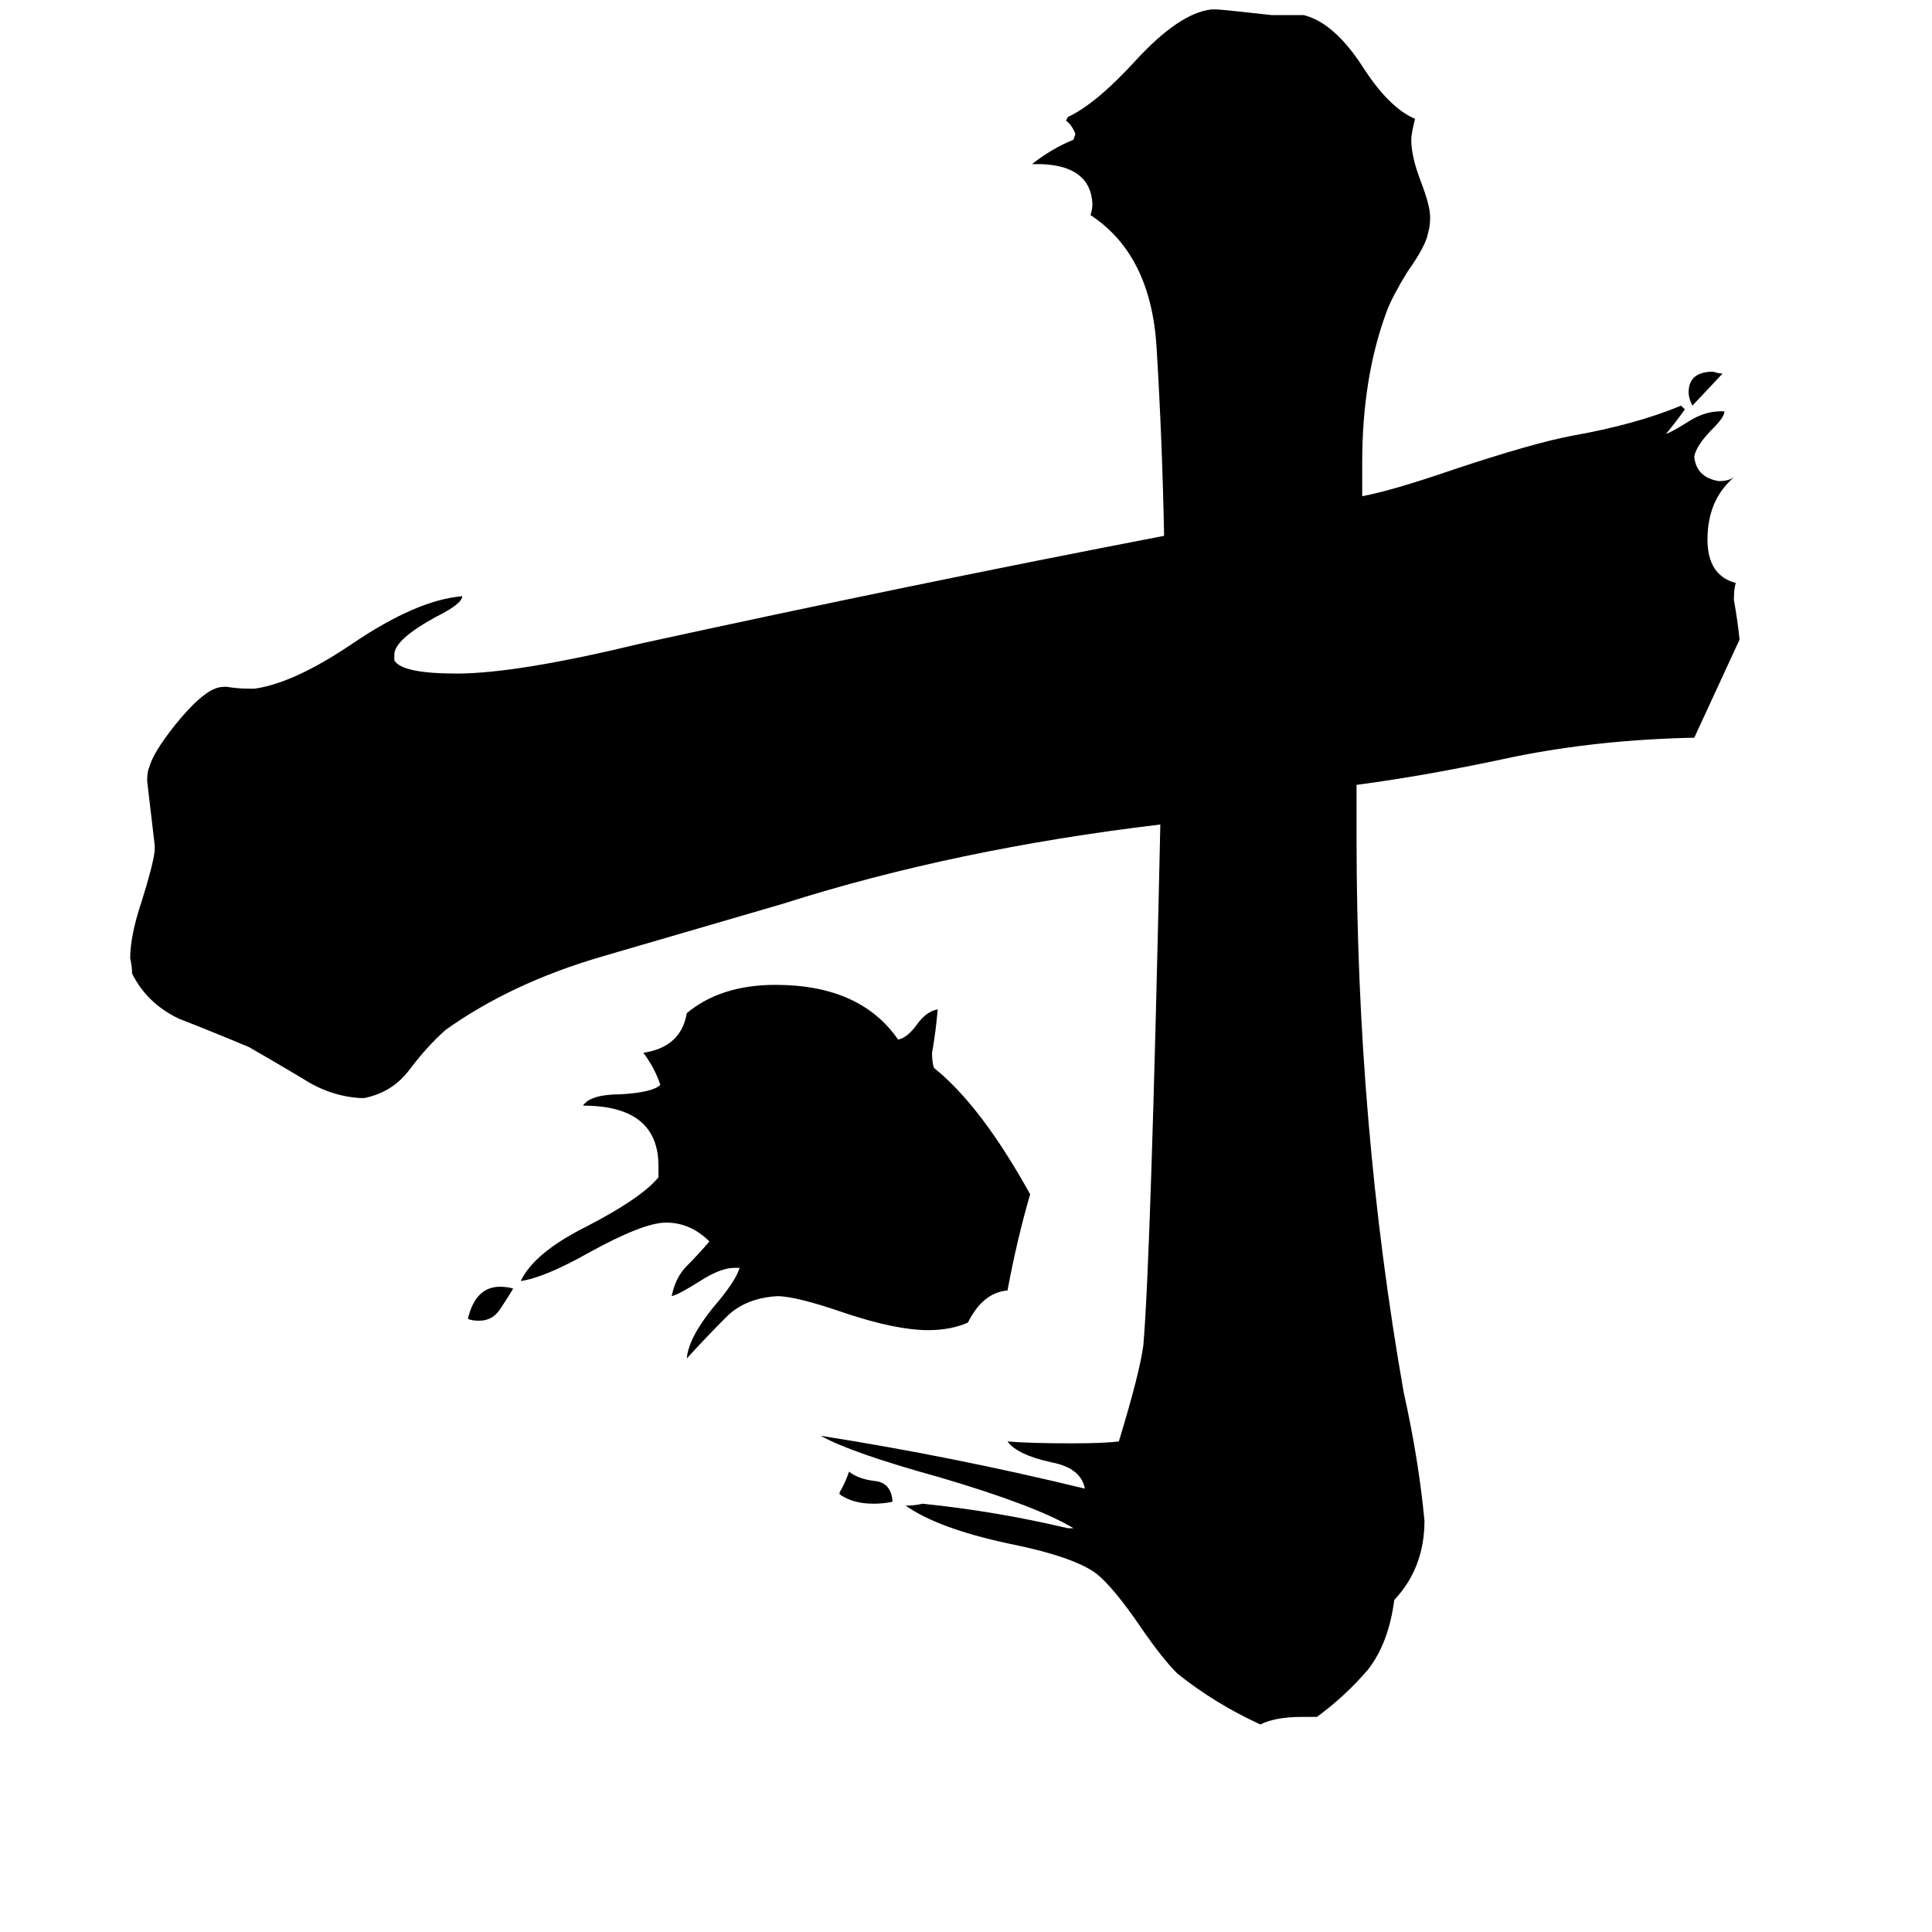 <svg xmlns="http://www.w3.org/2000/svg" viewBox="0 -800 1024 1024">
	<path fill="#000000" d="M913 -602L897 -585Q895 -589 895 -592Q895 -603 908 -603Q911 -602 913 -602ZM272 -117Q269 -112 265 -106Q261 -100 254 -100Q250 -100 248 -101Q252 -118 265 -118Q269 -118 272 -117ZM473 -5V-4Q468 -3 463 -3Q452 -3 445 -8V-9Q448 -14 450 -20Q455 -16 464 -15Q472 -14 473 -5ZM392 -128H389Q382 -128 371 -121Q360 -114 356 -113Q358 -123 364 -129Q370 -135 376 -142Q366 -152 353 -152Q341 -152 312 -136Q289 -123 276 -121Q283 -136 311 -150Q340 -165 349 -176V-182Q349 -214 309 -214Q313 -220 329 -220Q346 -221 350 -225Q347 -234 341 -242Q361 -245 364 -263Q382 -278 411 -278Q456 -278 476 -249Q481 -250 486 -257Q491 -264 497 -265Q496 -253 494 -242Q494 -237 495 -234Q520 -214 546 -167Q539 -143 534 -116Q521 -115 513 -99Q504 -95 492 -95Q475 -95 448 -104Q422 -113 412 -113Q395 -112 385 -102Q375 -92 364 -80Q365 -91 378 -107Q390 -121 392 -128ZM698 110H690Q676 110 668 114Q644 103 624 87Q616 79 605 63Q590 41 581 34Q569 25 534 18Q497 10 480 -2Q485 -2 489 -3Q528 1 566 10H569Q549 -2 498 -17Q451 -30 435 -39Q505 -28 575 -11Q573 -22 557 -25Q539 -29 534 -36Q546 -35 568 -35Q585 -35 593 -36Q604 -72 606 -87Q610 -134 615 -363Q506 -350 415 -321Q367 -307 319 -293Q271 -279 236 -254Q226 -245 217 -233Q208 -221 193 -218H191Q175 -219 161 -228Q146 -237 132 -245Q113 -253 95 -260Q78 -268 70 -284Q70 -288 69 -292Q69 -304 75 -322Q81 -341 82 -349V-352Q80 -369 78 -386Q78 -391 79 -393Q81 -401 93 -416Q106 -432 114 -435Q116 -436 120 -436Q126 -435 132 -435H135Q156 -438 187 -459Q221 -482 245 -484Q245 -480 231 -473Q209 -461 209 -453V-450Q213 -443 242 -443Q274 -443 340 -459Q482 -490 617 -516Q616 -567 613 -616Q610 -665 578 -686Q579 -689 579 -692Q578 -712 552 -713H547Q557 -721 569 -726L570 -729Q568 -734 565 -736L566 -738Q581 -745 602 -768Q625 -793 642 -795H645Q647 -795 674 -792H691Q707 -788 722 -765Q736 -743 750 -737Q748 -729 748 -726Q748 -717 753 -704Q758 -691 758 -685Q758 -680 757 -677Q756 -670 746 -656Q738 -643 735 -635Q722 -600 722 -555V-537Q738 -540 770 -551Q812 -565 833 -569Q867 -575 891 -585L893 -583Q888 -576 883 -570Q886 -571 894 -576Q903 -582 912 -582H914Q914 -579 908 -573Q899 -564 898 -558Q899 -547 911 -545Q916 -545 919 -547Q905 -535 905 -514Q905 -495 920 -491Q919 -488 919 -482Q921 -471 922 -461Q910 -435 898 -409Q848 -408 803 -399Q757 -389 719 -384V-356Q719 -204 744 -62Q752 -26 755 6Q755 31 739 48Q736 71 725 85Q713 99 698 110Z"/>
</svg>